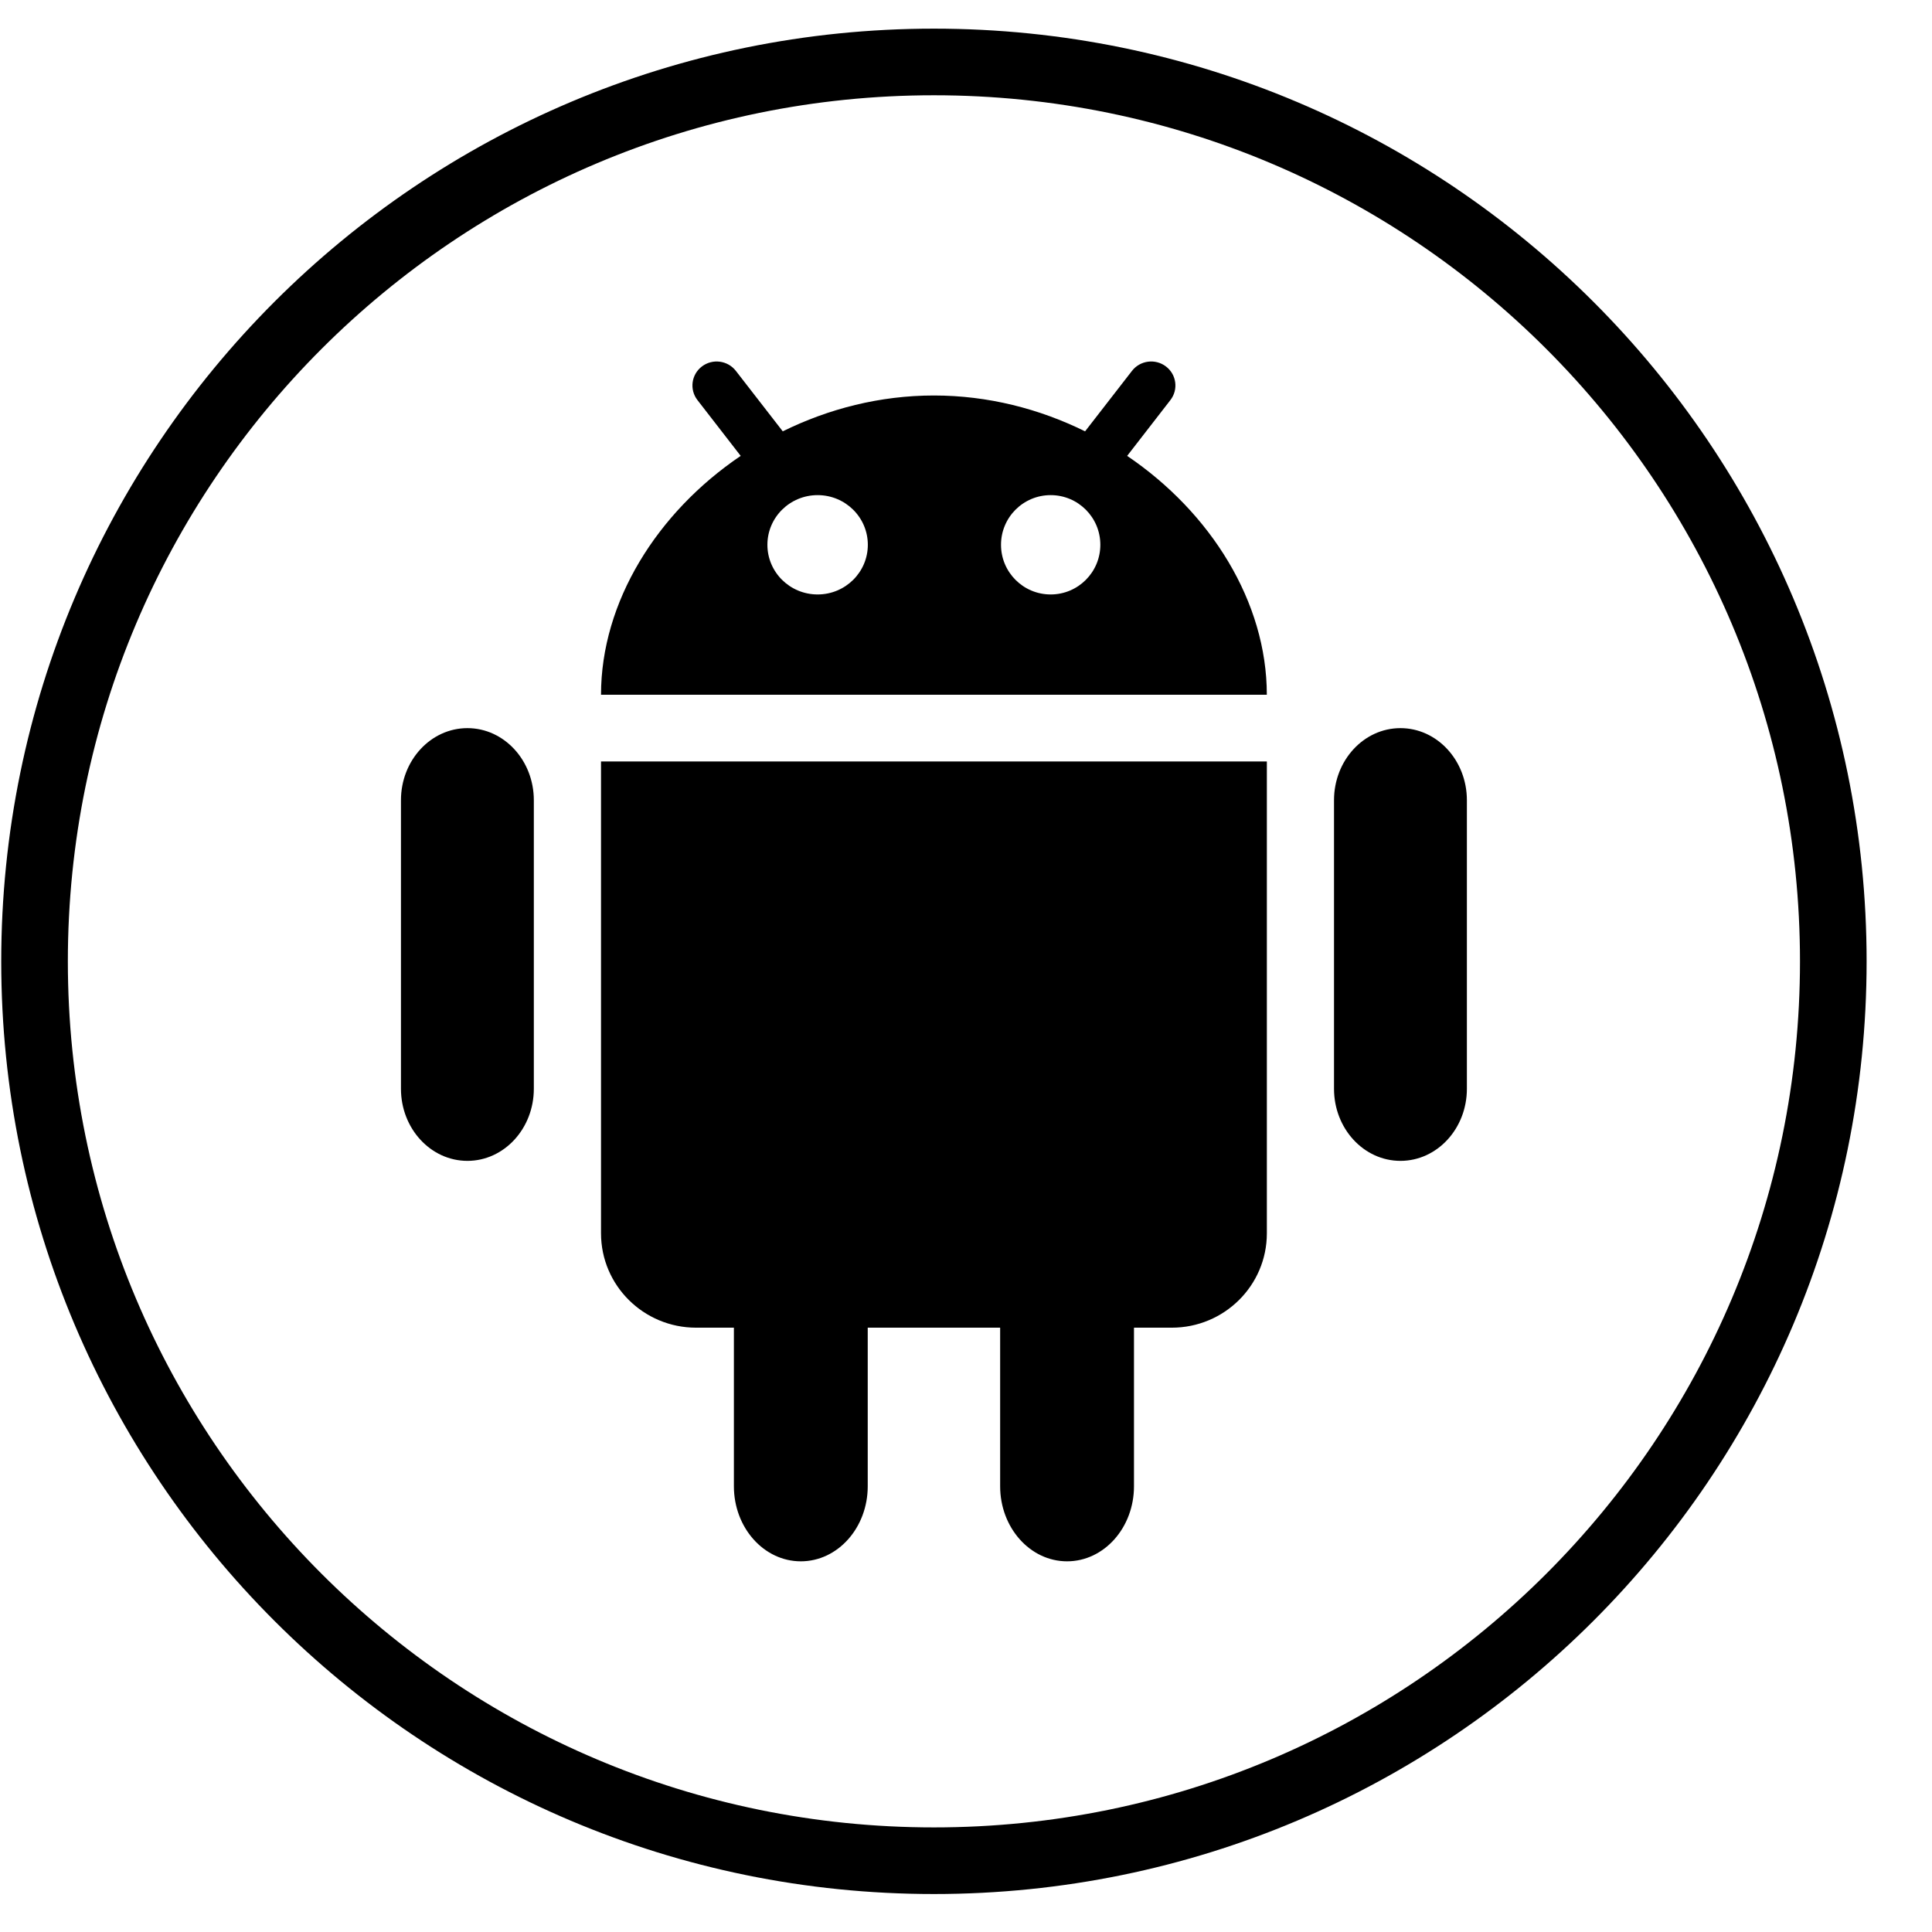 <?xml version="1.0" encoding="UTF-8" standalone="no"?>
<svg width="58px" height="58px" viewBox="0 0 58 58" version="1.1" xmlns="http://www.w3.org/2000/svg" xmlns:xlink="http://www.w3.org/1999/xlink" xmlns:sketch="http://www.bohemiancoding.com/sketch/ns">
    <!-- Generator: Sketch 3.0.4 (8053) - http://www.bohemiancoding.com/sketch -->
    <title>1297-android</title>
    <desc>Created with Sketch.</desc>
    <defs></defs>
    <g id="Page-1" stroke="none" stroke-width="1" fill="none" fill-rule="evenodd" sketch:type="MSPage">
        <g id="Glyphish-8-Icons" sketch:type="MSArtboardGroup" transform="translate(-596, -1843)" fill="#000000">
            <g id="1297-android" sketch:type="MSLayerGroup" transform="translate(596.037, 1843.86)">
                <g id="_x31_297-android_x40_2x.png" sketch:type="MSShapeGroup">
                    <path d="M18.006,36.165 C18.006,37.729 19.284,38.998 20.861,38.998 L21.995,38.998 L21.995,43.758 C21.995,45.002 22.894,46.012 24.004,46.012 C25.114,46.012 26.013,45.002 26.013,43.758 L26.013,38.998 L29.988,38.998 L29.988,43.758 C29.988,45.002 30.887,46.012 31.997,46.012 C33.107,46.012 34.006,45.002 34.006,43.758 L34.006,38.998 L35.14,38.998 C36.717,38.998 37.995,37.729 37.995,36.165 L37.995,21.999 L18.006,21.999 L18.006,36.165 L18.006,36.165 Z M13.995,20.999 C12.893,20.999 12,21.969 12,23.164 L12,31.825 C12,33.021 12.894,33.99 13.995,33.99 C15.096,33.99 15.989,33.021 15.989,31.825 L15.989,23.164 C15.989,21.969 15.097,20.999 13.995,20.999 L13.995,20.999 Z M42.005,20.999 C40.903,20.999 40.011,21.969 40.011,23.164 L40.011,31.825 C40.011,33.021 40.904,33.99 42.005,33.99 C43.108,33.99 44,33.021 44,31.825 L44,23.164 C44,21.969 43.107,20.999 42.005,20.999 L42.005,20.999 Z M28,0 C12.536,0 0,12.536 0,28 C0,43.464 12.536,56 28,56 C43.464,56 56,43.464 56,28 C56,12.536 43.464,0 28,0 L28,0 Z M28,54 C13.641,54 2,42.359 2,28 C2,13.641 13.641,2 28,2 C42.359,2 54,13.641 54,28 C54,42.359 42.359,54 28,54 L28,54 Z M33.801,12.826 L35.099,11.151 C35.344,10.836 35.284,10.383 34.965,10.141 C34.646,9.899 34.19,9.958 33.945,10.275 L32.538,12.089 C31.165,11.412 29.62,11.013 28,11.013 C26.38,11.013 24.835,11.412 23.462,12.089 L22.055,10.275 C21.811,9.959 21.355,9.899 21.035,10.141 C20.717,10.383 20.656,10.835 20.901,11.151 L22.199,12.826 C19.685,14.526 18.006,17.214 18.006,19.997 L37.994,19.997 C37.994,17.214 36.314,14.526 33.801,12.826 L33.801,12.826 Z M24.509,16.986 C23.676,16.986 23.001,16.318 23.001,15.495 C23.001,14.671 23.676,14.004 24.509,14.004 C25.341,14.004 26.016,14.671 26.016,15.495 C26.016,16.318 25.341,16.986 24.509,16.986 L24.509,16.986 Z M31.505,16.986 C30.681,16.986 30.014,16.318 30.014,15.495 C30.014,14.671 30.681,14.004 31.505,14.004 C32.328,14.004 32.996,14.671 32.996,15.495 C32.996,16.318 32.328,16.986 31.505,16.986 L31.505,16.986 Z" id="Shape"></path>
                </g>
            </g>
        </g>
    </g>
</svg>